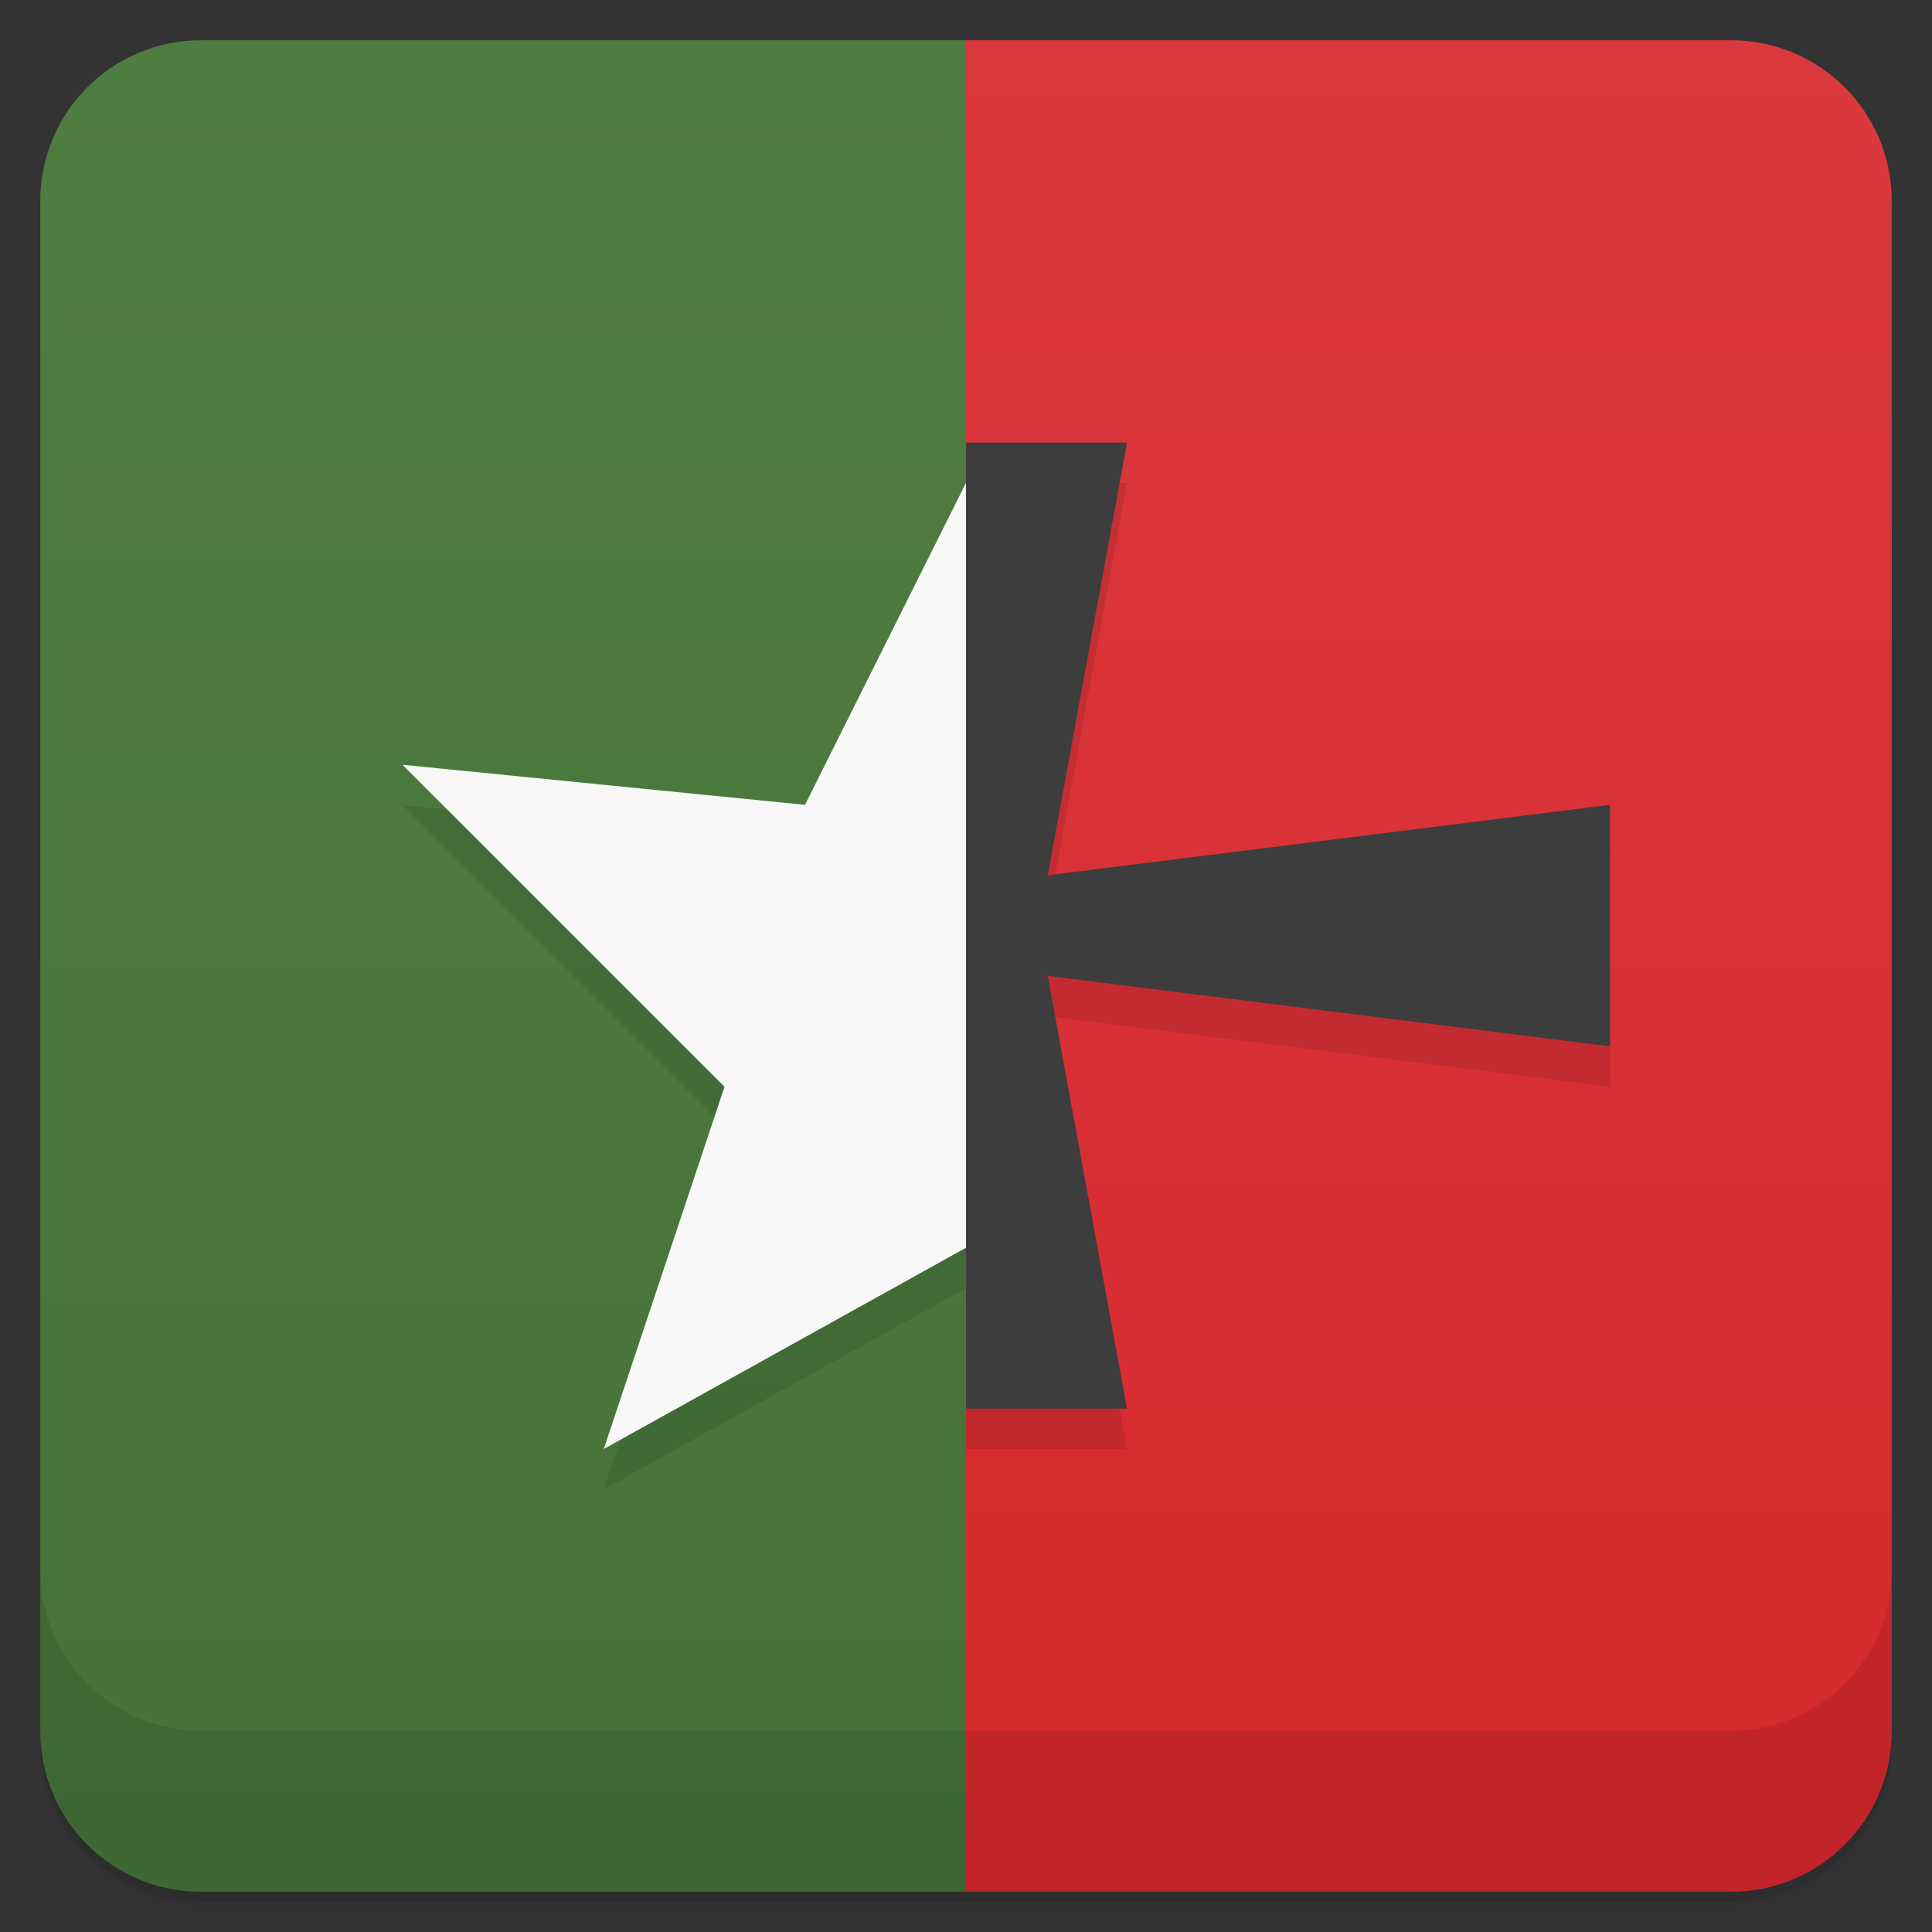 <svg version="1.1" viewBox="0 0 48 48" xmlns="http://www.w3.org/2000/svg">
 <rect x="0" y="0" width="48" height="48" fill="#333333" stroke="none"/>
 <defs>
  <linearGradient id="linearGradient3764" x1="1" x2="47" gradientTransform="rotate(-90 24.001 23.999)" gradientUnits="userSpaceOnUse">
   <stop stop-color="#c22428" style="stop-color:#d7282d" offset="0"/>
   <stop stop-color="#d3272c" style="stop-color:#da393e" offset="1"/>
  </linearGradient>
  <linearGradient id="linearGradient891" x2="0" y1="47" y2="1" gradientUnits="userSpaceOnUse">
   <stop style="stop-color:#457238" offset="0"/>
   <stop style="stop-color:#4e7d41" offset="1"/>
  </linearGradient>
 </defs>
 <path d="m1 43v0.25c0 2.216 1.784 4 4 4h38c2.216 0 4-1.784 4-4v-0.25c0 2.216-1.784 4-4 4h-38c-2.216 0-4-1.784-4-4zm0 0.5v0.5c0 2.216 1.784 4 4 4h38c2.216 0 4-1.784 4-4v-0.5c0 2.216-1.784 4-4 4h-38c-2.216 0-4-1.784-4-4z" opacity=".02"/>
 <path d="m1 43.25v0.25c0 2.216 1.784 4 4 4h38c2.216 0 4-1.784 4-4v-0.25c0 2.216-1.784 4-4 4h-38c-2.216 0-4-1.784-4-4z" opacity=".05"/>
 <path d="m1 43v0.25c0 2.216 1.784 4 4 4h38c2.216 0 4-1.784 4-4v-0.25c0 2.216-1.784 4-4 4h-38c-2.216 0-4-1.784-4-4z" opacity=".1"/>
 <path d="m24 1c4.061 16.825 3.938 32.113 0 46h-19c-2.216 0-4-1.784-4-4v-38c0-2.216 1.784-4 4-4z" style="fill:url(#linearGradient891)"/>
 <path d="m24 1v46h19c2.216 0 4-1.784 4-4v-38c0-2.216-1.784-4-4-4h-19z" style="fill:url(#linearGradient3764)"/>
 <g clip-path="url(#clipPath-757608490)">
  <g opacity=".1">
   <path d="m24 12-4 9-10-0.996 8 8-3 9 9-5v3.996h4l-1.969-10.75 13.969 1.75v-6l-13.969 1.75 1.969-10.75z"/>
  </g>
 </g>
 <g transform="translate(0 -1004.4)">
  <path d="m1 1043.4v4c0 2.216 1.784 4 4 4h38c2.216 0 4-1.784 4-4v-4c0 2.216-1.784 4-4 4h-38c-2.216 0-4-1.784-4-4z" opacity=".1"/>
 </g>
 <path d="m24 11.996-4 8-10-0.996 8 8-3 9 9-5 1-9.502z" style="fill:#f8f8f8"/>
 <path d="m24 10.996v24h4l-1.969-10.75 13.969 1.75v-6l-13.969 1.75 1.969-10.75z" style="fill:#3d3d3d"/>
</svg>
